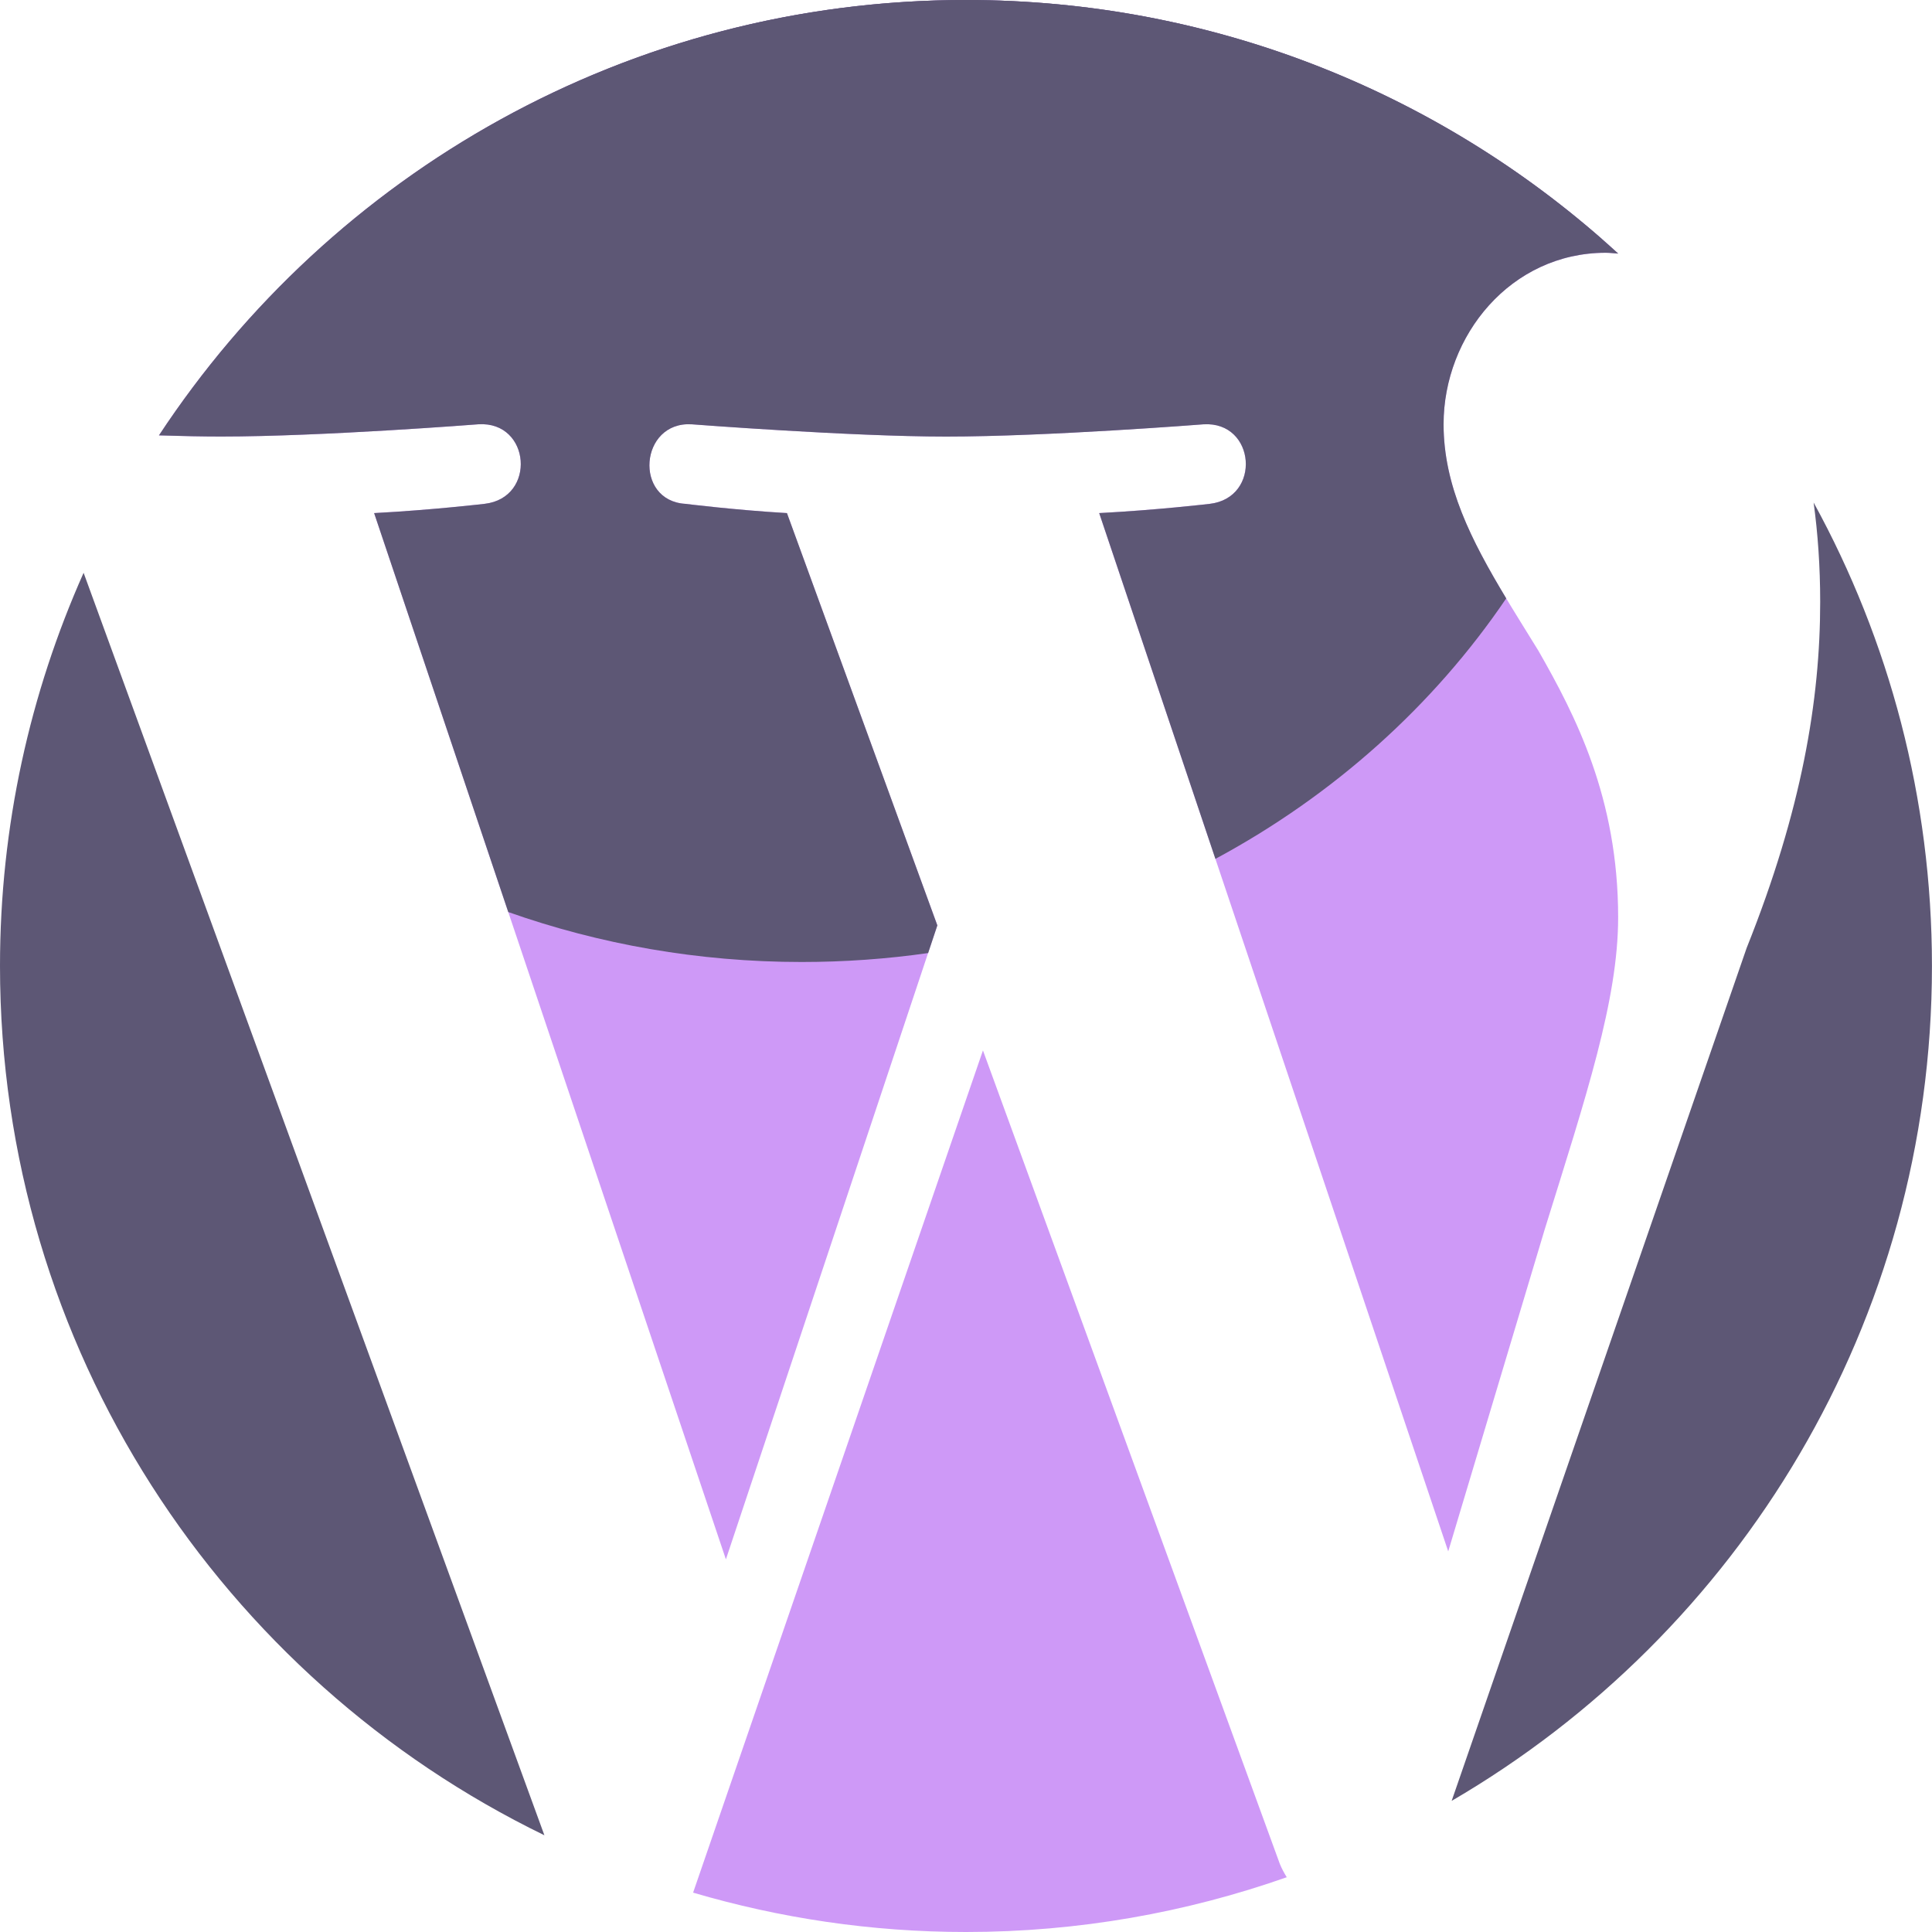 <svg width="40" height="40" viewBox="0 0 40 40" fill="none" xmlns="http://www.w3.org/2000/svg">
<g id="wordpress (2) 1">
<g id="Group">
<path id="Vector" d="M0 19.998C0 27.914 4.6 34.756 11.271 37.997L1.731 11.859C0.623 14.346 0 17.099 0 19.998Z" fill="#5D5775"/>
<path id="Vector_2" d="M20.351 21.748L14.35 39.185C16.142 39.712 18.036 40 20 40C22.328 40 24.562 39.597 26.641 38.866C26.588 38.78 26.538 38.69 26.498 38.591L20.351 21.748Z" fill="#CE99F7"/>
<path id="Vector_3" d="M33.502 18.991C33.502 16.518 32.613 14.807 31.853 13.476C30.838 11.826 29.887 10.431 29.887 8.785C29.887 6.946 31.281 5.234 33.245 5.234C33.335 5.234 33.418 5.246 33.504 5.251C29.948 1.99 25.206 0 20 0C13.012 0 6.866 3.585 3.291 9.014C3.761 9.029 4.203 9.038 4.577 9.038C6.668 9.038 9.908 8.784 9.908 8.784C10.986 8.72 11.112 10.305 10.035 10.431C10.035 10.431 8.951 10.559 7.746 10.623L15.029 32.285L19.406 19.159L16.292 10.623C15.213 10.559 14.193 10.431 14.193 10.431C13.115 10.367 13.241 8.72 14.32 8.784C14.32 8.784 17.623 9.038 19.588 9.038C21.68 9.038 24.918 8.784 24.918 8.784C25.997 8.72 26.123 10.305 25.045 10.431C25.045 10.431 23.961 10.559 22.757 10.623L29.984 32.12L31.981 25.455C32.842 22.688 33.502 20.702 33.502 18.991Z" fill="#CE99F7"/>
<path id="Vector_4" d="M37.685 12.461C37.685 14.49 37.305 16.771 36.163 19.625L30.055 37.285C36 33.82 39.999 27.377 39.999 20C39.999 16.522 39.111 13.253 37.549 10.404C37.636 11.042 37.685 11.724 37.685 12.461Z" fill="#5D5775"/>
</g>
<path id="Vector_5" d="M29.888 8.784C29.888 6.945 31.282 5.233 33.246 5.233C33.335 5.233 33.419 5.246 33.504 5.25C29.948 1.99 25.206 0 20 0C13.012 0 6.866 3.585 3.291 9.014C3.761 9.029 4.203 9.038 4.577 9.038C6.668 9.038 9.908 8.784 9.908 8.784C10.986 8.72 11.112 10.305 10.035 10.431C10.035 10.431 8.951 10.559 7.746 10.623L10.523 18.883C12.413 19.55 14.46 19.917 16.598 19.917C17.487 19.917 18.361 19.854 19.216 19.732L19.407 19.159L16.293 10.623C15.214 10.56 14.193 10.432 14.193 10.432C13.116 10.368 13.242 8.721 14.321 8.785C14.321 8.785 17.623 9.039 19.589 9.039C21.68 9.039 24.919 8.785 24.919 8.785C25.997 8.72 26.124 10.306 25.046 10.432C25.046 10.432 23.961 10.56 22.758 10.623L25.164 17.782C27.606 16.468 29.676 14.614 31.185 12.389C30.458 11.182 29.888 10.058 29.888 8.784Z" fill="#5D5775"/>
<path id="Vector_6" d="M20 0C13.725 0 8.136 2.897 4.469 7.418C7.687 8.087 11.222 8.458 14.932 8.458C21.956 8.458 28.356 7.131 33.168 4.954C29.651 1.872 25.045 0 20 0Z" fill="#5D5775"/>
</g>
</svg>
